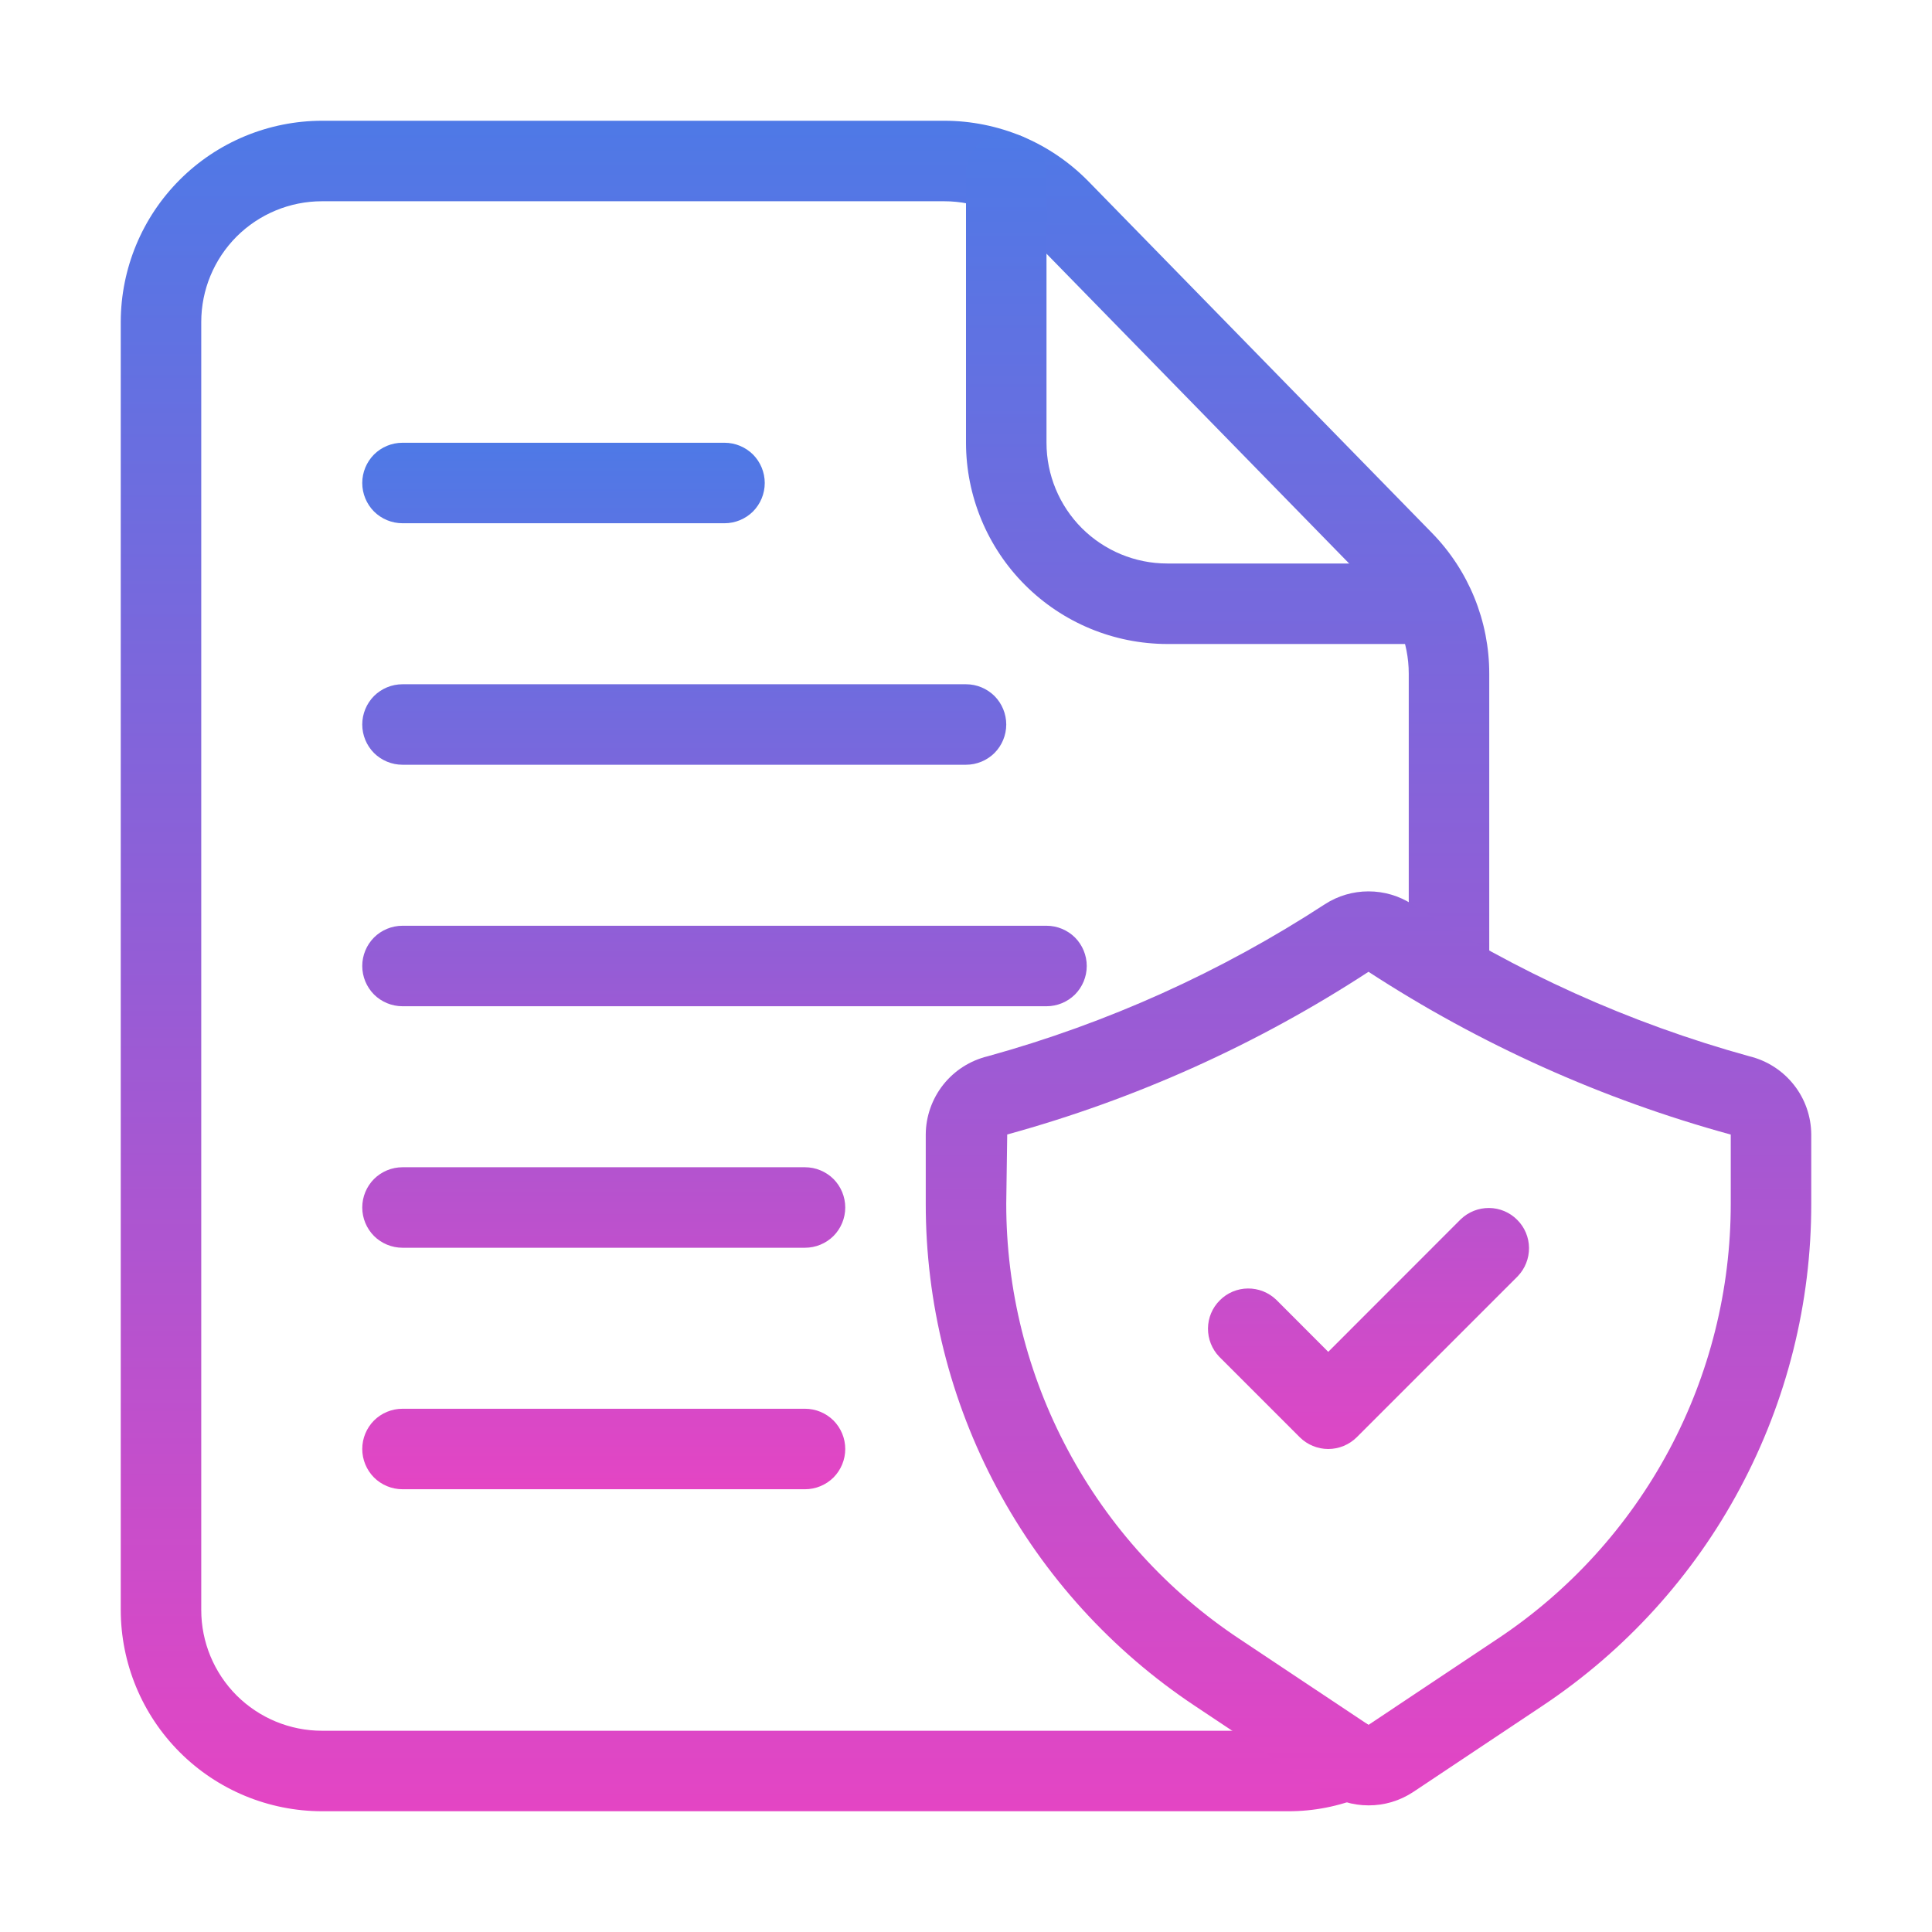 <svg width="24" height="24" viewBox="0 0 24 24" fill="none" xmlns="http://www.w3.org/2000/svg">
<path d="M16 22.5H4C3.337 22.499 2.702 22.236 2.233 21.767C1.764 21.298 1.501 20.663 1.5 20V4C1.501 3.337 1.764 2.702 2.233 2.233C2.702 1.764 3.337 1.501 4 1.5H11.73C12.063 1.5 12.393 1.567 12.7 1.695C13.007 1.824 13.285 2.013 13.518 2.25L17.788 6.62C18.245 7.087 18.501 7.716 18.5 8.37V12.095C18.5 12.228 18.447 12.355 18.354 12.449C18.26 12.542 18.133 12.595 18 12.595C17.867 12.595 17.74 12.542 17.646 12.449C17.553 12.355 17.5 12.228 17.5 12.095V8.37C17.5 7.977 17.347 7.601 17.072 7.32L12.803 2.95C12.663 2.808 12.496 2.694 12.312 2.617C12.127 2.54 11.93 2.5 11.73 2.5H4C3.602 2.5 3.221 2.658 2.939 2.939C2.658 3.221 2.5 3.602 2.5 4V20C2.5 20.398 2.658 20.779 2.939 21.061C3.221 21.342 3.602 21.5 4 21.5H16C16.189 21.501 16.375 21.464 16.55 21.392C16.673 21.342 16.81 21.342 16.933 21.393C17.055 21.445 17.152 21.542 17.203 21.665C17.253 21.787 17.253 21.925 17.202 22.047C17.151 22.17 17.053 22.267 16.93 22.317C16.635 22.439 16.319 22.501 16 22.5Z" fill="url(#paint0_linear_1_20)"/>
<path d="M17.795 8H14.5C13.837 7.999 13.202 7.736 12.733 7.267C12.264 6.798 12.001 6.163 12 5.5V2.155C12 2.022 12.053 1.895 12.146 1.801C12.24 1.708 12.367 1.655 12.5 1.655C12.633 1.655 12.76 1.708 12.854 1.801C12.947 1.895 13 2.022 13 2.155V5.5C13 5.898 13.158 6.279 13.439 6.561C13.721 6.842 14.102 7 14.5 7H17.795C17.928 7 18.055 7.053 18.149 7.146C18.242 7.24 18.295 7.367 18.295 7.5C18.295 7.633 18.242 7.76 18.149 7.854C18.055 7.947 17.928 8 17.795 8ZM17 22.427C16.803 22.427 16.61 22.369 16.446 22.259L14.84 21.189C13.812 20.505 12.969 19.578 12.386 18.489C11.803 17.401 11.499 16.185 11.5 14.95V14.094C11.501 13.869 11.578 13.651 11.717 13.475C11.857 13.298 12.052 13.174 12.271 13.121C13.755 12.711 15.168 12.074 16.459 11.232C16.62 11.128 16.808 11.073 17 11.073C17.192 11.073 17.38 11.128 17.541 11.232C18.832 12.074 20.244 12.711 21.73 13.121C21.948 13.174 22.143 13.298 22.283 13.475C22.423 13.651 22.499 13.869 22.5 14.094V14.95C22.502 16.185 22.197 17.401 21.614 18.49C21.032 19.579 20.188 20.507 19.16 21.191L17.555 22.261C17.39 22.37 17.197 22.428 17 22.427ZM17 12.072C15.618 12.974 14.104 13.656 12.512 14.093L12.5 14.95C12.499 16.02 12.762 17.074 13.268 18.018C13.773 18.962 14.503 19.766 15.395 20.358L17 21.427L18.605 20.357C19.497 19.764 20.227 18.96 20.732 18.017C21.237 17.074 21.501 16.02 21.5 14.95V14.094C19.904 13.657 18.387 12.975 17 12.072V12.072Z" fill="url(#paint1_linear_1_20)"/>
<path d="M16.5 18C16.367 18 16.24 17.947 16.146 17.854L15.146 16.854C15.055 16.759 15.005 16.633 15.006 16.502C15.007 16.371 15.06 16.245 15.153 16.153C15.245 16.06 15.371 16.007 15.502 16.006C15.633 16.005 15.759 16.055 15.854 16.146L16.5 16.793L18.146 15.146C18.241 15.055 18.367 15.005 18.498 15.006C18.629 15.007 18.755 15.06 18.847 15.153C18.94 15.245 18.993 15.371 18.994 15.502C18.995 15.633 18.945 15.759 18.854 15.854L16.854 17.854C16.76 17.947 16.633 18 16.5 18ZM9 6.5H5C4.867 6.5 4.74 6.447 4.646 6.354C4.553 6.26 4.5 6.133 4.5 6C4.5 5.867 4.553 5.74 4.646 5.646C4.74 5.553 4.867 5.5 5 5.5H9C9.133 5.5 9.26 5.553 9.354 5.646C9.447 5.74 9.5 5.867 9.5 6C9.5 6.133 9.447 6.26 9.354 6.354C9.26 6.447 9.133 6.5 9 6.5ZM12 9.5H5C4.867 9.5 4.74 9.447 4.646 9.354C4.553 9.26 4.5 9.133 4.5 9C4.5 8.867 4.553 8.74 4.646 8.646C4.74 8.553 4.867 8.5 5 8.5H12C12.133 8.5 12.26 8.553 12.354 8.646C12.447 8.74 12.5 8.867 12.5 9C12.5 9.133 12.447 9.26 12.354 9.354C12.26 9.447 12.133 9.5 12 9.5ZM13 12.5H5C4.867 12.5 4.74 12.447 4.646 12.354C4.553 12.26 4.5 12.133 4.5 12C4.5 11.867 4.553 11.74 4.646 11.646C4.74 11.553 4.867 11.5 5 11.5H13C13.133 11.5 13.26 11.553 13.354 11.646C13.447 11.74 13.5 11.867 13.5 12C13.5 12.133 13.447 12.26 13.354 12.354C13.26 12.447 13.133 12.5 13 12.5ZM10 15.5H5C4.867 15.5 4.74 15.447 4.646 15.354C4.553 15.26 4.5 15.133 4.5 15C4.5 14.867 4.553 14.74 4.646 14.646C4.74 14.553 4.867 14.5 5 14.5H10C10.133 14.5 10.26 14.553 10.354 14.646C10.447 14.74 10.5 14.867 10.5 15C10.5 15.133 10.447 15.26 10.354 15.354C10.26 15.447 10.133 15.5 10 15.5ZM10 18.5H5C4.867 18.5 4.74 18.447 4.646 18.354C4.553 18.26 4.5 18.133 4.5 18C4.5 17.867 4.553 17.74 4.646 17.646C4.74 17.553 4.867 17.5 5 17.5H10C10.133 17.5 10.26 17.553 10.354 17.646C10.447 17.74 10.5 17.867 10.5 18C10.5 18.133 10.447 18.26 10.354 18.354C10.26 18.447 10.133 18.5 10 18.5Z" fill="url(#paint2_linear_1_20)"/>
<defs>
<linearGradient id="paint0_linear_1_20" x1="10" y1="1.5" x2="10" y2="22.5" gradientUnits="userSpaceOnUse">
<stop stop-color="#4E79E6"/>
<stop offset="0.495" stop-color="#945DD6"/>
<stop offset="1" stop-color="#E445C4"/>
</linearGradient>
<linearGradient id="paint1_linear_1_20" x1="17" y1="1.655" x2="17" y2="22.427" gradientUnits="userSpaceOnUse">
<stop stop-color="#4E79E6"/>
<stop offset="0.495" stop-color="#945DD6"/>
<stop offset="1" stop-color="#E445C4"/>
</linearGradient>
<linearGradient id="paint2_linear_1_20" x1="11.747" y1="5.5" x2="11.747" y2="18.5" gradientUnits="userSpaceOnUse">
<stop stop-color="#4E79E6"/>
<stop offset="0.495" stop-color="#945DD6"/>
<stop offset="1" stop-color="#E445C4"/>
</linearGradient>
</defs>
</svg>
